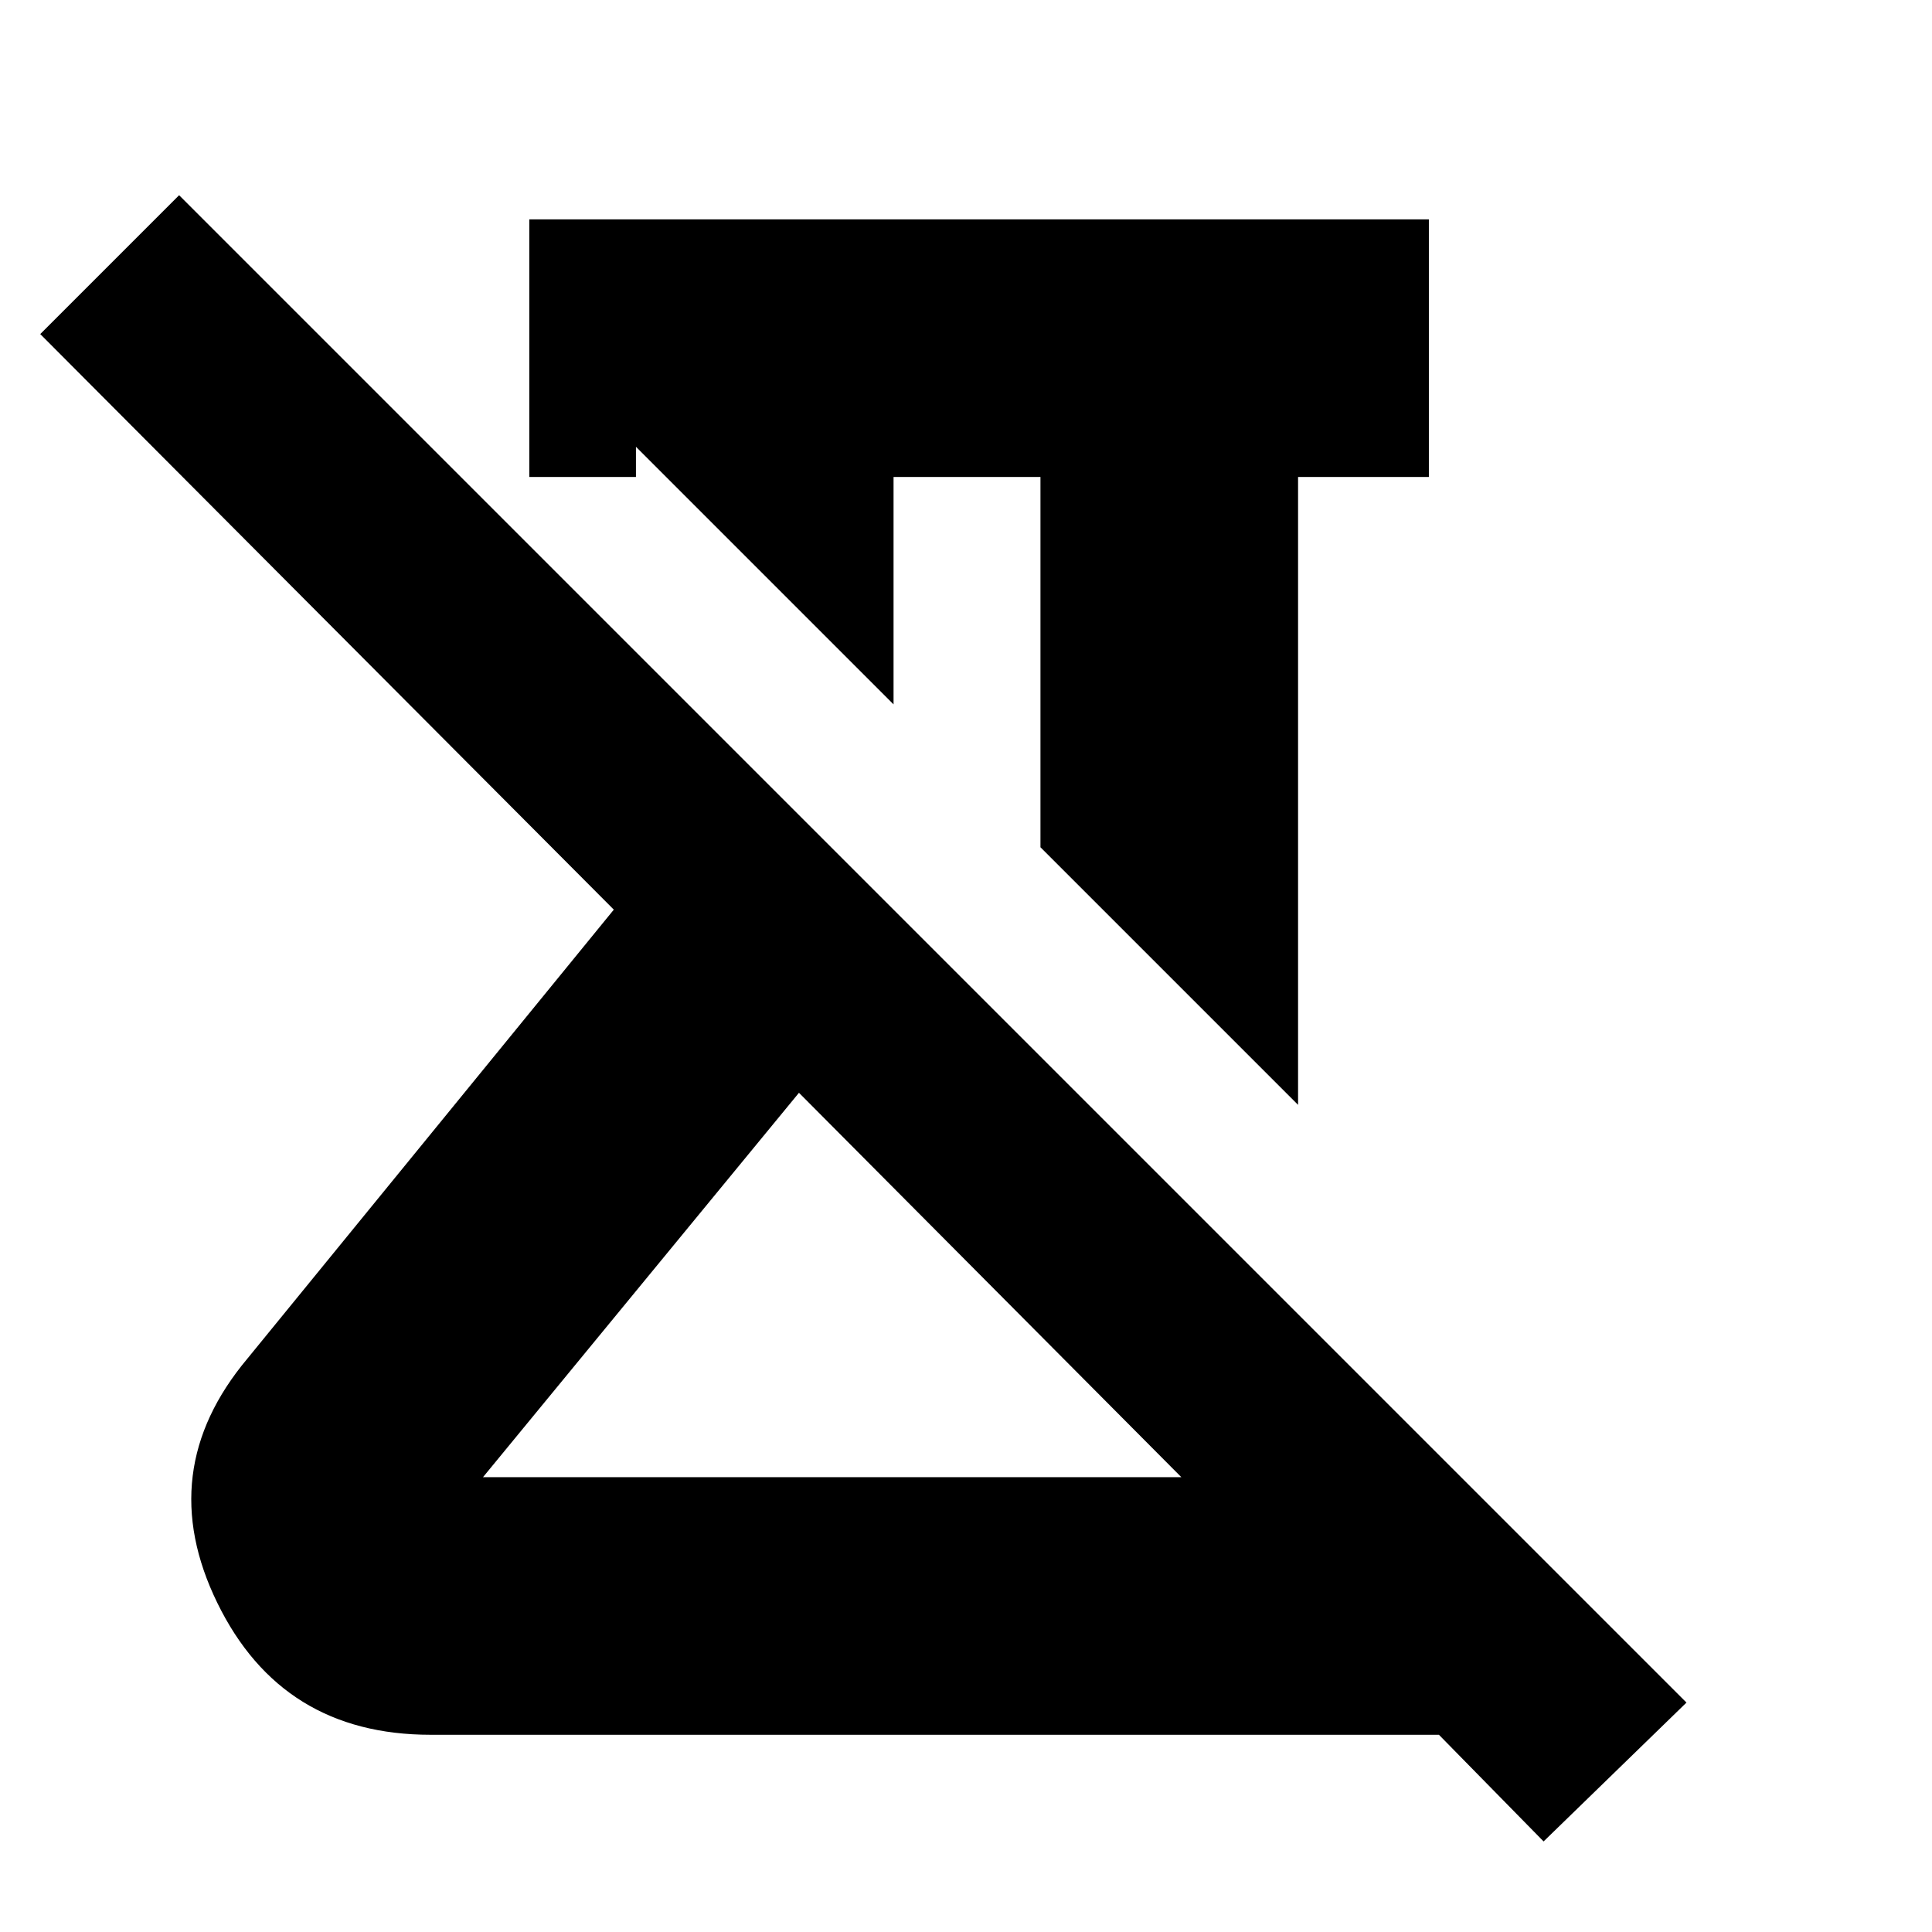 <svg xmlns="http://www.w3.org/2000/svg" height="20" viewBox="0 -960 960 960" width="20"><path d="M645-411 517-539v-184h-73v113L316-738v15h-53v-128h447v128h-65v312ZM240-226h347L397-417 240-226ZM767-45l-52-53H214q-74 0-106-65.5T123-285l182-223L20-794l69-69 749 749-71 69ZM397-417Zm83-157Z"/></svg>